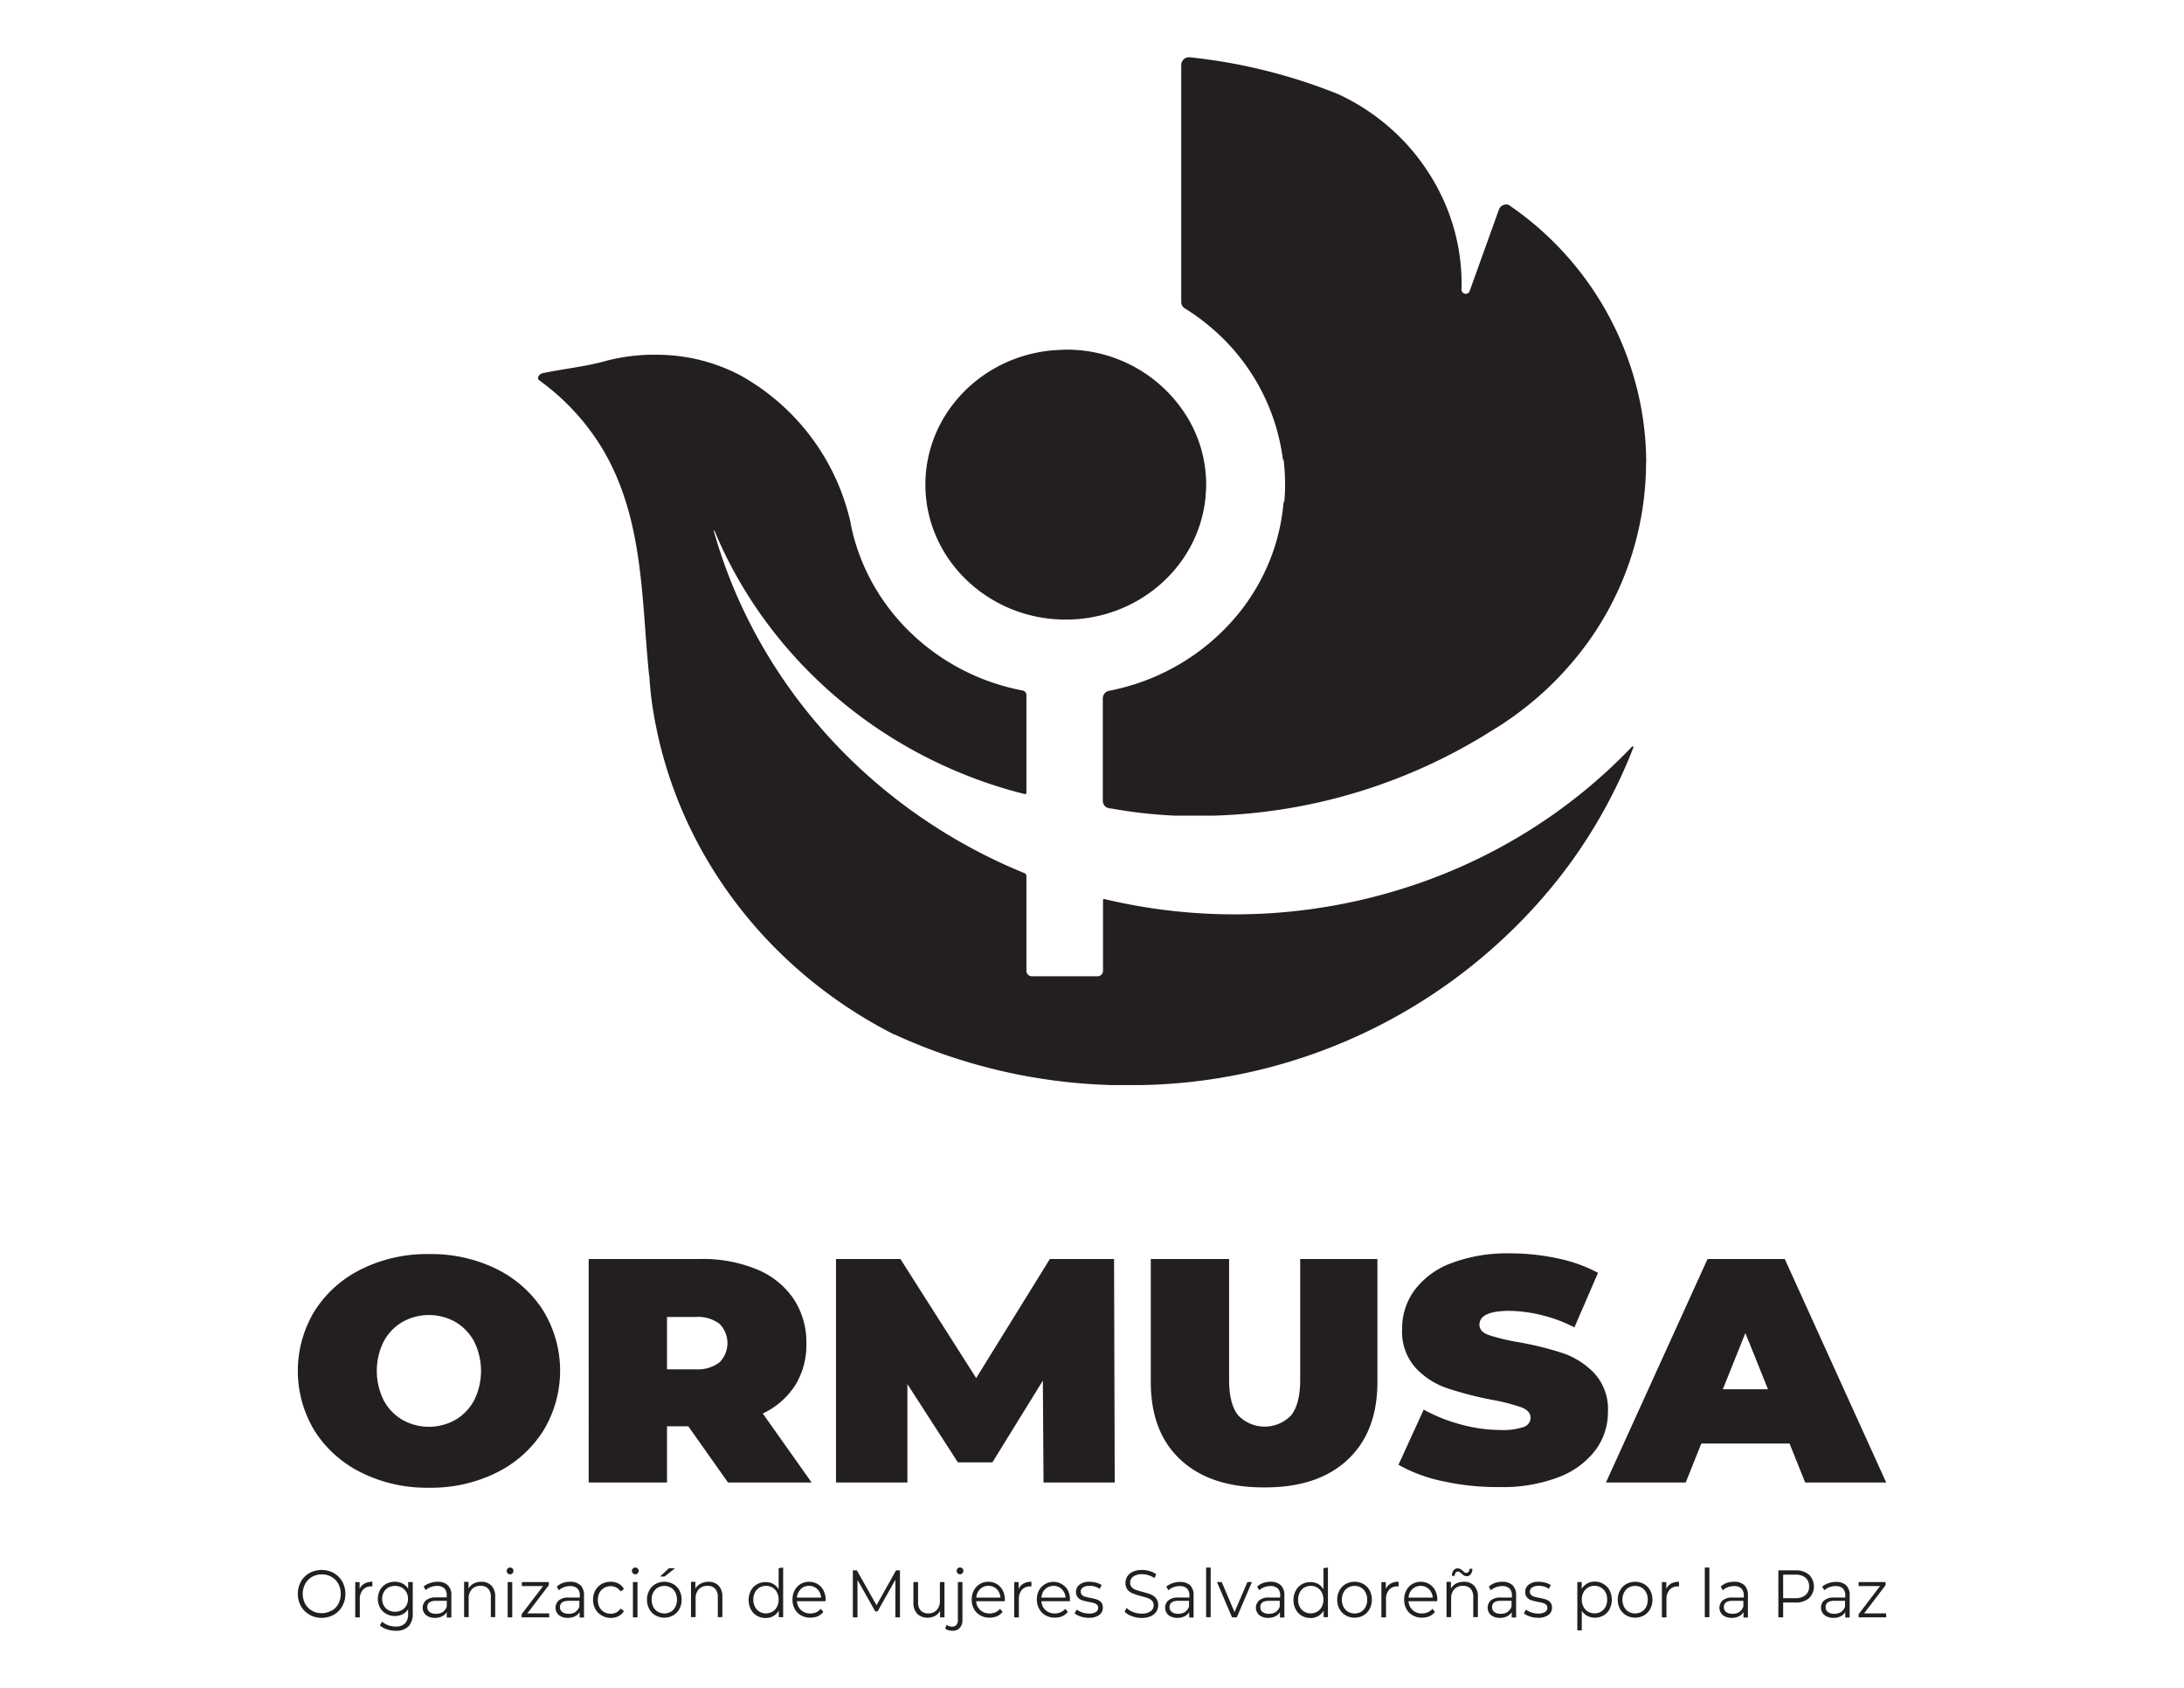 <svg id="Layer_1" data-name="Layer 1" xmlns="http://www.w3.org/2000/svg" viewBox="0 0 396 306"><defs><style>.cls-1{fill:#231f20;}</style></defs><title>Artboard 13</title><path class="cls-1" d="M65.56,267a21,21,0,0,1-8.49-7.55,20.92,20.92,0,0,1,0-21.82,21,21,0,0,1,8.49-7.55,26.75,26.75,0,0,1,12.22-2.72A26.78,26.78,0,0,1,90,230.05a21,21,0,0,1,8.49,7.55,20.92,20.92,0,0,1,0,21.82A21,21,0,0,1,90,267a26.78,26.78,0,0,1-12.22,2.72A26.75,26.75,0,0,1,65.56,267Zm17-9.58a9.1,9.1,0,0,0,3.4-3.53,12,12,0,0,0,0-10.7,9.1,9.1,0,0,0-3.4-3.53,9.8,9.8,0,0,0-9.58,0,9,9,0,0,0-3.4,3.53,12,12,0,0,0,0,10.7,9,9,0,0,0,3.4,3.53,9.8,9.8,0,0,0,9.58,0Z"/><path class="cls-1" d="M124.8,258.58h-3.86v10.19h-14.2V228.25H127a25.66,25.66,0,0,1,10.18,1.86,14.88,14.88,0,0,1,6.68,5.32,14.18,14.18,0,0,1,2.35,8.1,13.91,13.91,0,0,1-2,7.58,14.23,14.23,0,0,1-5.9,5.16l8.85,12.5H132ZM130.45,240a6.47,6.47,0,0,0-4.33-1.24h-5.18v9.49h5.18a6.47,6.47,0,0,0,4.33-1.25,4.95,4.95,0,0,0,0-7Z"/><path class="cls-1" d="M189.21,268.77l-.12-18.47-9.15,14.82h-6.26l-9.15-14.18v17.83H151.58V228.25h11.68L177,249.84l13.36-21.59H202l.12,40.52Z"/><path class="cls-1" d="M214.07,264.66q-5.41-5-5.41-14.12V228.25h14.2v21.88q0,4.45,1.66,6.48a6.65,6.65,0,0,0,9.57,0c1.1-1.35,1.66-3.51,1.66-6.48V228.25h14v22.29q0,9.07-5.42,14.12t-15.11,5Q219.49,269.69,214.07,264.66Z"/><path class="cls-1" d="M261.72,268.56a27.93,27.93,0,0,1-8.15-3l4.57-10a29.55,29.55,0,0,0,6.74,2.69,27.17,27.17,0,0,0,7.17,1,11.7,11.7,0,0,0,4.21-.54,1.78,1.78,0,0,0,1.26-1.65c0-.85-.55-1.49-1.65-1.91a36,36,0,0,0-5.45-1.39,63.26,63.26,0,0,1-8.13-2.12,13.9,13.9,0,0,1-5.66-3.7,9.82,9.82,0,0,1-2.4-7,11.74,11.74,0,0,1,2.22-7,14.75,14.75,0,0,1,6.66-4.92,28.73,28.73,0,0,1,10.74-1.79,40.41,40.41,0,0,1,8.52.9,27.07,27.07,0,0,1,7.38,2.63l-4.28,9.89a27,27,0,0,0-11.74-3c-3.65,0-5.48.84-5.48,2.54,0,.81.55,1.42,1.63,1.83a37.05,37.05,0,0,0,5.36,1.3,57.12,57.12,0,0,1,8.12,2,14.21,14.21,0,0,1,5.75,3.68,9.6,9.6,0,0,1,2.44,6.94,11.53,11.53,0,0,1-2.23,6.92,15,15,0,0,1-6.65,4.92,28.3,28.3,0,0,1-10.74,1.82A45.45,45.45,0,0,1,261.72,268.56Z"/><path class="cls-1" d="M324.48,261.71h-16l-2.83,7.06H291.19l18.42-40.52h14L342,268.77H327.31Zm-3.91-9.84-4.1-10.19-4.09,10.19Z"/><path class="cls-1" d="M296.18,135.47a92.66,92.66,0,0,1-14.53,25A98.84,98.84,0,0,1,207,196.72c-.63,0-1.25,0-1.87,0h-.66c-.28,0-.57,0-.85,0h-.6l-.91,0h-.09c-.14,0-.31,0-.45,0h0a100.88,100.88,0,0,1-39.41-9.19l-.07,0c-23.43-11.89-40.28-34.15-43.92-60.43-.16-1.23-.29-2.48-.38-3.73l0,0a.22.22,0,0,0,0-.08c0-.43-.09-.85-.14-1.27v0c-1.35-13.44-.92-28-8.36-40.56a42.16,42.16,0,0,0-11.5-12.5c-.52-.38-.07-1.14.56-1.29,3.74-.8,7.56-1.16,11.18-2.15a34.59,34.59,0,0,1,10.06-1.2A32.46,32.46,0,0,1,134.14,68l.61.33.19.12a40.8,40.8,0,0,1,19.29,26.32.1.1,0,0,1,0,.07,6.42,6.42,0,0,0,.19.87.22.22,0,0,0,0,.08c3.3,14.82,15.54,26.45,31,29.4a.83.83,0,0,1,.69.8v17.73a.26.26,0,0,1-.33.24c-25.14-6.32-45.64-23.64-55.61-46.29-.22-.48-.42-1-.62-1.45,0-.07-.14-.05-.14,0v0c7.87,28,28.9,50.89,56.33,62.07a.58.58,0,0,1,.37.53V176a1,1,0,0,0,1,1H199a1,1,0,0,0,1-1V163.17a.18.18,0,0,1,.22-.18,101.91,101.91,0,0,0,57.7-3.08,98.6,98.6,0,0,0,18.79-9,96.72,96.72,0,0,0,19.21-15.55.15.15,0,0,1,.25.15"/><path class="cls-1" d="M218.7,87.86a18.18,18.18,0,0,1-.09,1.82c0,.38-.05.75-.1,1.13-1.51,12.12-12.26,21.52-25.27,21.52-14.06,0-25.45-11-25.45-24.47,0-12.92,10.44-23.51,23.64-24.39.6,0,1.2-.08,1.81-.08a25.58,25.58,0,0,1,22.1,12.36,23.45,23.45,0,0,1,3.36,12.11"/><path class="cls-1" d="M298.46,83.83a55.85,55.85,0,0,1-13.74,36.65h0a57.81,57.81,0,0,1-8.82,8.3q-2.59,2-5.36,3.65a99.83,99.83,0,0,1-50.38,15.44l-.54,0a2.68,2.68,0,0,1-.49,0c-.78,0-1.56,0-2.36,0h-.15l-1.94,0c-.56,0-1.13,0-1.68,0a85.73,85.73,0,0,1-11.55-1.3l-.16,0a3.19,3.19,0,0,1-.65-.19h0a1.35,1.35,0,0,1-.68-1.17V126.57a1.4,1.4,0,0,1,1.18-1.34c.54-.1,1.1-.23,1.65-.36a40,40,0,0,0,20.32-11.94,37.73,37.73,0,0,0,5.79-8.38A36.65,36.65,0,0,0,232.74,91h.12v0c.09-1,.15-2,.15-3v-.17a38.56,38.56,0,0,0-.27-4.46v0s0-.06,0-.1a1.09,1.09,0,0,0-.11.13,37.65,37.65,0,0,0-13.28-24.22,38.39,38.39,0,0,0-4.51-3.27,1.35,1.35,0,0,1-.66-1.15v-43a1.41,1.41,0,0,1,1.58-1.37,99.32,99.32,0,0,1,27,6.73.45.45,0,0,1,.12.06,39.06,39.06,0,0,1,13.09,10c.16.19.34.39.49.59.44.53.85,1.07,1.26,1.63a40.24,40.24,0,0,1,3,4.79,1.39,1.39,0,0,0,.06.13A36.78,36.78,0,0,1,265,52.49a.76.76,0,0,0,1.48.26L271.78,38a1.43,1.43,0,0,1,1.73-.88h0c.48.33,1,.68,1.43,1A57.07,57.07,0,0,1,297.49,73.5a55.75,55.75,0,0,1,1,10.33"/><path class="cls-1" d="M56.11,292.73a4.12,4.12,0,0,1-1.55-1.55,4.68,4.68,0,0,1,0-4.44,4.12,4.12,0,0,1,1.55-1.55,4.59,4.59,0,0,1,4.41,0,4.15,4.15,0,0,1,1.55,1.56,4.68,4.68,0,0,1,0,4.44,4.15,4.15,0,0,1-1.55,1.56,4.59,4.59,0,0,1-4.41,0Zm4-.7a3.2,3.2,0,0,0,1.24-1.26,3.94,3.94,0,0,0,0-3.62,3.29,3.29,0,0,0-1.24-1.27,3.47,3.47,0,0,0-1.76-.45,3.53,3.53,0,0,0-1.77.45,3.29,3.29,0,0,0-1.24,1.27,3.87,3.87,0,0,0,0,3.62A3.2,3.2,0,0,0,56.55,292a3.44,3.44,0,0,0,1.77.46A3.38,3.38,0,0,0,60.08,292Z"/><path class="cls-1" d="M66.08,287.1a2.89,2.89,0,0,1,1.44-.33v.84h-.2a1.89,1.89,0,0,0-1.52.62,2.51,2.51,0,0,0-.56,1.74v3.26h-.83v-6.4h.8v1.25A2,2,0,0,1,66.08,287.1Z"/><path class="cls-1" d="M74.84,286.82v5.62a3.35,3.35,0,0,1-.77,2.42,3.13,3.13,0,0,1-2.32.79,4.93,4.93,0,0,1-1.63-.27,3.24,3.24,0,0,1-1.25-.72l.42-.66a3.11,3.11,0,0,0,1.09.64,3.84,3.84,0,0,0,1.35.24,2.3,2.3,0,0,0,1.72-.57,2.43,2.43,0,0,0,.55-1.76v-.81a2.49,2.49,0,0,1-1,.92,3.06,3.06,0,0,1-1.39.32,3.12,3.12,0,0,1-1.58-.4,2.78,2.78,0,0,1-1.12-1.11,3.44,3.44,0,0,1,0-3.22A2.84,2.84,0,0,1,70,287.16a3.23,3.23,0,0,1,1.59-.39,3,3,0,0,1,1.42.33,2.58,2.58,0,0,1,1,.95v-1.23Zm-2,5.09a2.1,2.1,0,0,0,.84-.83,2.45,2.45,0,0,0,.3-1.22,2.39,2.39,0,0,0-.3-1.21,2.16,2.16,0,0,0-.84-.83,2.41,2.41,0,0,0-1.21-.3,2.55,2.55,0,0,0-1.21.29,2.2,2.2,0,0,0-.83.83,2.63,2.63,0,0,0,0,2.44,2.14,2.14,0,0,0,.83.83,2.59,2.59,0,0,0,2.42,0Z"/><path class="cls-1" d="M81.19,287.39a2.45,2.45,0,0,1,.65,1.86v4H81v-1a1.85,1.85,0,0,1-.83.78,2.74,2.74,0,0,1-1.3.28,2.48,2.48,0,0,1-1.64-.51,1.79,1.79,0,0,1,0-2.66A2.66,2.66,0,0,1,79,289.6h2v-.38a1.68,1.68,0,0,0-.45-1.27,1.83,1.83,0,0,0-1.3-.43,3.32,3.32,0,0,0-1.13.2,2.89,2.89,0,0,0-.93.56l-.38-.65A3.27,3.27,0,0,1,78,287a4,4,0,0,1,1.39-.23A2.58,2.58,0,0,1,81.19,287.39Zm-.93,4.88a2.11,2.11,0,0,0,.75-1v-1.05H79.07q-1.59,0-1.59,1.14a1.08,1.08,0,0,0,.41.89,1.87,1.87,0,0,0,1.15.32A2.2,2.2,0,0,0,80.26,292.27Z"/><path class="cls-1" d="M89.11,287.47a2.81,2.81,0,0,1,.68,2v3.71H89v-3.63a2.18,2.18,0,0,0-.48-1.52,1.77,1.77,0,0,0-1.38-.52,2.08,2.08,0,0,0-1.58.61,2.37,2.37,0,0,0-.58,1.7v3.36h-.83v-6.4h.8V288a2.35,2.35,0,0,1,.94-.91,3,3,0,0,1,1.41-.32A2.47,2.47,0,0,1,89.11,287.47Z"/><path class="cls-1" d="M92.05,285.23a.6.6,0,0,1,0-.86.59.59,0,0,1,.44-.18.61.61,0,0,1,.43.17.57.57,0,0,1,.17.43.6.6,0,0,1-.17.44.56.56,0,0,1-.43.19A.56.56,0,0,1,92.05,285.23Zm0,1.59h.83v6.4h-.83Z"/><path class="cls-1" d="M99.58,292.5v.72h-5v-.57l3.89-5.1H94.62v-.73h4.89v.57l-3.89,5.11Z"/><path class="cls-1" d="M105.24,287.39a2.49,2.49,0,0,1,.65,1.86v4h-.8v-1a1.9,1.9,0,0,1-.83.78,2.77,2.77,0,0,1-1.3.28,2.46,2.46,0,0,1-1.64-.51,1.79,1.79,0,0,1,0-2.66,2.66,2.66,0,0,1,1.81-.51h2v-.38a1.72,1.72,0,0,0-.44-1.27,1.86,1.86,0,0,0-1.31-.43,3.26,3.26,0,0,0-1.12.2,2.78,2.78,0,0,0-.93.56l-.38-.65A3.19,3.19,0,0,1,102,287a4,4,0,0,1,1.39-.23A2.58,2.58,0,0,1,105.24,287.39Zm-.94,4.88a2,2,0,0,0,.75-1v-1.05h-1.94c-1,0-1.58.38-1.58,1.14a1.08,1.08,0,0,0,.41.89,1.85,1.85,0,0,0,1.15.32A2.15,2.15,0,0,0,104.3,292.27Z"/><path class="cls-1" d="M109.08,292.87a3.1,3.1,0,0,1-1.14-1.16,3.55,3.55,0,0,1-.41-1.69,3.43,3.43,0,0,1,.41-1.68,3,3,0,0,1,1.14-1.16,3.27,3.27,0,0,1,1.64-.41,3.09,3.09,0,0,1,1.42.32,2.47,2.47,0,0,1,1,1l-.63.43a2,2,0,0,0-.77-.71,2.22,2.22,0,0,0-1-.24,2.45,2.45,0,0,0-1.21.31,2.27,2.27,0,0,0-.83.88,2.81,2.81,0,0,0-.3,1.31,2.78,2.78,0,0,0,.3,1.31,2.11,2.11,0,0,0,.83.87,2.34,2.34,0,0,0,1.21.31,2.21,2.21,0,0,0,1-.23,1.91,1.91,0,0,0,.77-.7l.63.44a2.44,2.44,0,0,1-1,.94,3.15,3.15,0,0,1-1.42.32A3.27,3.27,0,0,1,109.08,292.87Z"/><path class="cls-1" d="M114.76,285.23a.6.6,0,0,1,0-.86.57.57,0,0,1,.43-.18.64.64,0,0,1,.44.17.61.61,0,0,1,.17.43.64.64,0,0,1-.17.44.58.58,0,0,1-.44.19A.54.54,0,0,1,114.76,285.23Zm0,1.59h.83v6.4h-.83Z"/><path class="cls-1" d="M118.85,292.86a2.93,2.93,0,0,1-1.13-1.16,3.48,3.48,0,0,1-.41-1.68,3.43,3.43,0,0,1,.41-1.68,2.93,2.93,0,0,1,1.13-1.16,3.35,3.35,0,0,1,3.21,0,2.93,2.93,0,0,1,1.13,1.16,3.42,3.42,0,0,1,.4,1.68,3.48,3.48,0,0,1-.4,1.68,2.93,2.93,0,0,1-1.13,1.16,3.28,3.28,0,0,1-3.21,0Zm2.79-.66a2.1,2.1,0,0,0,.81-.88,2.77,2.77,0,0,0,.3-1.3,2.81,2.81,0,0,0-.3-1.31,2.22,2.22,0,0,0-.81-.88,2.42,2.42,0,0,0-2.37,0,2.32,2.32,0,0,0-.82.88,2.81,2.81,0,0,0-.3,1.31,2.77,2.77,0,0,0,.3,1.3,2.18,2.18,0,0,0,.82.88,2.42,2.42,0,0,0,2.37,0Zm-.35-7.89h1.11l-1.9,1.51h-.82Z"/><path class="cls-1" d="M130.29,287.47a2.77,2.77,0,0,1,.69,2v3.71h-.83v-3.63a2.14,2.14,0,0,0-.49-1.52,1.75,1.75,0,0,0-1.37-.52,2.08,2.08,0,0,0-1.58.61,2.37,2.37,0,0,0-.58,1.7v3.36h-.84v-6.4h.8V288a2.38,2.38,0,0,1,1-.91,3,3,0,0,1,1.4-.32A2.44,2.44,0,0,1,130.29,287.47Z"/><path class="cls-1" d="M142,284.19v9h-.79V292a2.71,2.71,0,0,1-1,1,2.78,2.78,0,0,1-1.39.34,3.15,3.15,0,0,1-1.58-.41,2.93,2.93,0,0,1-1.1-1.16,3.77,3.77,0,0,1,0-3.38,2.84,2.84,0,0,1,1.1-1.15,3.05,3.05,0,0,1,1.58-.41,2.93,2.93,0,0,1,1.36.32,2.65,2.65,0,0,1,1,1v-3.85Zm-1.94,8a2.12,2.12,0,0,0,.82-.88,2.77,2.77,0,0,0,.3-1.3,2.81,2.81,0,0,0-.3-1.31,2.24,2.24,0,0,0-.82-.88,2.38,2.38,0,0,0-2.35,0,2.24,2.24,0,0,0-.82.88,2.81,2.81,0,0,0-.3,1.31,2.77,2.77,0,0,0,.3,1.3,2.12,2.12,0,0,0,.82.88,2.38,2.38,0,0,0,2.35,0Z"/><path class="cls-1" d="M149.67,290.29H144.5a2.37,2.37,0,0,0,.74,1.61,2.41,2.41,0,0,0,1.69.61,2.61,2.61,0,0,0,1.06-.21,2.21,2.21,0,0,0,.83-.63l.47.56a2.65,2.65,0,0,1-1,.79,3.58,3.58,0,0,1-1.36.26,3.34,3.34,0,0,1-1.69-.42,2.89,2.89,0,0,1-1.14-1.16,3.48,3.48,0,0,1-.41-1.68,3.53,3.53,0,0,1,.39-1.68,2.88,2.88,0,0,1,1.08-1.16,3.12,3.12,0,0,1,3.09,0,2.87,2.87,0,0,1,1.06,1.15,3.57,3.57,0,0,1,.39,1.69Zm-4.48-2.19a2.4,2.4,0,0,0-.69,1.54h4.38a2.34,2.34,0,0,0-.68-1.54,2.11,2.11,0,0,0-1.51-.59A2.07,2.07,0,0,0,145.19,288.1Z"/><path class="cls-1" d="M163.18,284.7v8.52h-.83V286.4l-3.23,5.74h-.42l-3.22-5.7v6.78h-.84V284.7h.72l3.57,6.32,3.54-6.32Z"/><path class="cls-1" d="M171.25,286.82v6.4h-.8v-1.17a2.32,2.32,0,0,1-.9.91,2.74,2.74,0,0,1-1.32.32,2.57,2.57,0,0,1-1.91-.7,2.8,2.8,0,0,1-.7-2.05v-3.71h.84v3.62a2.2,2.2,0,0,0,.48,1.54,1.76,1.76,0,0,0,1.37.52,2,2,0,0,0,1.54-.61,2.42,2.42,0,0,0,.57-1.71v-3.36Z"/><path class="cls-1" d="M171.94,295.54a1.36,1.36,0,0,1-.57-.31l.29-.66a1.39,1.39,0,0,0,1,.33.94.94,0,0,0,.75-.3,1.34,1.34,0,0,0,.27-.91v-6.87h.83v6.87a2.07,2.07,0,0,1-.47,1.43,1.7,1.7,0,0,1-1.34.53A2.48,2.48,0,0,1,171.94,295.54Zm1.69-10.32a.63.63,0,0,1-.17-.43.61.61,0,0,1,.17-.43.6.6,0,0,1,.44-.18.6.6,0,0,1,.43.17.58.58,0,0,1,.18.42.61.61,0,0,1-.18.45.57.57,0,0,1-.43.19A.61.61,0,0,1,173.63,285.22Z"/><path class="cls-1" d="M182.19,290.29H177a2.32,2.32,0,0,0,.74,1.61,2.41,2.41,0,0,0,1.69.61,2.61,2.61,0,0,0,1.06-.21,2.21,2.21,0,0,0,.83-.63l.47.56a2.73,2.73,0,0,1-1,.79,3.58,3.58,0,0,1-1.36.26,3.34,3.34,0,0,1-1.69-.42,2.89,2.89,0,0,1-1.14-1.16,3.37,3.37,0,0,1-.41-1.68,3.53,3.53,0,0,1,.39-1.68,2.88,2.88,0,0,1,1.08-1.16,3,3,0,0,1,1.55-.41,2.92,2.92,0,0,1,1.53.41,2.83,2.83,0,0,1,1.07,1.15,3.57,3.57,0,0,1,.39,1.69Zm-4.48-2.19a2.3,2.3,0,0,0-.69,1.54h4.38a2.34,2.34,0,0,0-.68-1.54,2.11,2.11,0,0,0-1.51-.59A2.07,2.07,0,0,0,177.71,288.1Z"/><path class="cls-1" d="M185.58,287.1a2.84,2.84,0,0,1,1.44-.33v.84h-.2a1.93,1.93,0,0,0-1.53.62,2.51,2.51,0,0,0-.55,1.74v3.26h-.84v-6.4h.8v1.25A2.08,2.08,0,0,1,185.58,287.1Z"/><path class="cls-1" d="M194,290.29h-5.17a2.28,2.28,0,0,0,.74,1.61,2.39,2.39,0,0,0,1.69.61,2.59,2.59,0,0,0,1.05-.21,2.24,2.24,0,0,0,.84-.63l.47.56a2.76,2.76,0,0,1-1,.79,3.51,3.51,0,0,1-1.36.26,3.33,3.33,0,0,1-1.68-.42,3,3,0,0,1-1.15-1.16A3.48,3.48,0,0,1,188,290a3.53,3.53,0,0,1,.39-1.68,3,3,0,0,1,5.24,0A3.57,3.57,0,0,1,194,290Zm-4.49-2.19a2.34,2.34,0,0,0-.68,1.54h4.38a2.4,2.4,0,0,0-.69-1.54,2.21,2.21,0,0,0-3,0Z"/><path class="cls-1" d="M195.92,293.06a3.07,3.07,0,0,1-1.07-.57l.38-.68a3.29,3.29,0,0,0,1,.52,3.85,3.85,0,0,0,1.22.2,2.18,2.18,0,0,0,1.25-.28.88.88,0,0,0,.41-.77.72.72,0,0,0-.22-.56,1.54,1.54,0,0,0-.57-.3c-.23-.07-.53-.13-.9-.2a11.2,11.2,0,0,1-1.21-.3,1.66,1.66,0,0,1-.78-.52,1.42,1.42,0,0,1-.33-1,1.61,1.61,0,0,1,.65-1.32,2.83,2.83,0,0,1,1.8-.51,4.5,4.5,0,0,1,1.2.16,3.18,3.18,0,0,1,1,.44l-.36.69a3,3,0,0,0-1.82-.55,2.12,2.12,0,0,0-1.21.29.91.91,0,0,0-.4.77.77.77,0,0,0,.23.59,1.44,1.44,0,0,0,.57.32c.22.06.54.14.94.21a11,11,0,0,1,1.19.29,1.84,1.84,0,0,1,.76.5,1.42,1.42,0,0,1,.31,1,1.56,1.56,0,0,1-.67,1.33,3.13,3.13,0,0,1-1.88.49A4.61,4.61,0,0,1,195.92,293.06Z"/><path class="cls-1" d="M205.22,293a3.24,3.24,0,0,1-1.3-.8l.34-.7a3.2,3.2,0,0,0,1.19.75,4.19,4.19,0,0,0,1.52.29,2.72,2.72,0,0,0,1.66-.42,1.31,1.31,0,0,0,.55-1.09,1.13,1.13,0,0,0-.3-.82,2,2,0,0,0-.73-.47,11.25,11.25,0,0,0-1.21-.36,12,12,0,0,1-1.48-.47,2.38,2.38,0,0,1-1-.68,1.9,1.9,0,0,1-.39-1.26,2.15,2.15,0,0,1,.33-1.17,2.32,2.32,0,0,1,1-.85,4,4,0,0,1,1.69-.32,4.62,4.62,0,0,1,1.38.21,4,4,0,0,1,1.17.55l-.3.72a4.07,4.07,0,0,0-2.25-.71,2.6,2.6,0,0,0-1.63.44,1.34,1.34,0,0,0-.54,1.11,1.13,1.13,0,0,0,.3.82,1.81,1.81,0,0,0,.75.47c.3.11.71.24,1.21.37a11.09,11.09,0,0,1,1.47.45,2.45,2.45,0,0,1,.94.68A1.86,1.86,0,0,1,210,291a2.15,2.15,0,0,1-.33,1.17,2.23,2.23,0,0,1-1,.84,4.14,4.14,0,0,1-1.71.32A5.16,5.16,0,0,1,205.22,293Z"/><path class="cls-1" d="M215.78,287.39a2.49,2.49,0,0,1,.64,1.86v4h-.8v-1a1.85,1.85,0,0,1-.83.78,2.73,2.73,0,0,1-1.29.28,2.5,2.5,0,0,1-1.65-.51,1.79,1.79,0,0,1,0-2.66,2.66,2.66,0,0,1,1.81-.51h2v-.38a1.68,1.68,0,0,0-.45-1.27,1.83,1.83,0,0,0-1.3-.43,3.28,3.28,0,0,0-1.13.2,2.89,2.89,0,0,0-.93.56l-.38-.65a3.27,3.27,0,0,1,1.13-.63,4,4,0,0,1,1.39-.23A2.63,2.63,0,0,1,215.78,287.39Zm-.95,4.88a2.06,2.06,0,0,0,.76-1v-1.05h-1.94q-1.59,0-1.59,1.14a1.08,1.08,0,0,0,.41.89,1.87,1.87,0,0,0,1.15.32A2.15,2.15,0,0,0,214.83,292.27Z"/><path class="cls-1" d="M218.69,284.19h.83v9h-.83Z"/><path class="cls-1" d="M227,286.82l-2.75,6.4h-.86l-2.73-6.4h.86l2.32,5.45,2.34-5.45Z"/><path class="cls-1" d="M232.23,287.39a2.49,2.49,0,0,1,.65,1.86v4h-.8v-1a1.85,1.85,0,0,1-.83.78,2.77,2.77,0,0,1-1.3.28,2.48,2.48,0,0,1-1.64-.51,1.79,1.79,0,0,1,0-2.66,2.66,2.66,0,0,1,1.81-.51h2v-.38a1.68,1.68,0,0,0-.44-1.27,1.83,1.83,0,0,0-1.3-.43,3.24,3.24,0,0,0-1.13.2,2.89,2.89,0,0,0-.93.56l-.38-.65A3.27,3.27,0,0,1,229,287a4,4,0,0,1,1.39-.23A2.58,2.58,0,0,1,232.23,287.39Zm-.94,4.88a2,2,0,0,0,.75-1v-1.05h-1.93q-1.59,0-1.59,1.14a1.08,1.08,0,0,0,.41.89,1.87,1.87,0,0,0,1.15.32A2.15,2.15,0,0,0,231.29,292.27Z"/><path class="cls-1" d="M240.78,284.19v9H240V292a2.71,2.71,0,0,1-1,1,2.78,2.78,0,0,1-1.39.34,3.15,3.15,0,0,1-1.58-.41,3,3,0,0,1-1.1-1.16,3.77,3.77,0,0,1,0-3.38,2.9,2.9,0,0,1,1.1-1.15,3.05,3.05,0,0,1,1.58-.41,2.93,2.93,0,0,1,1.36.32,2.65,2.65,0,0,1,1,1v-3.85Zm-1.94,8a2.12,2.12,0,0,0,.82-.88,2.77,2.77,0,0,0,.3-1.3,2.81,2.81,0,0,0-.3-1.31,2.24,2.24,0,0,0-.82-.88,2.38,2.38,0,0,0-2.35,0,2.24,2.24,0,0,0-.82.88,2.81,2.81,0,0,0-.3,1.31,2.77,2.77,0,0,0,.3,1.3,2.12,2.12,0,0,0,.82.88,2.38,2.38,0,0,0,2.35,0Z"/><path class="cls-1" d="M244,292.86a2.93,2.93,0,0,1-1.13-1.16,3.48,3.48,0,0,1-.41-1.68,3.43,3.43,0,0,1,.41-1.68,2.93,2.93,0,0,1,1.13-1.16,3.19,3.19,0,0,1,1.61-.41,3.24,3.24,0,0,1,1.61.41,3,3,0,0,1,1.12,1.16,3.42,3.42,0,0,1,.4,1.68,3.48,3.48,0,0,1-.4,1.68,3,3,0,0,1-1.12,1.16,3.14,3.14,0,0,1-1.61.42A3.09,3.09,0,0,1,244,292.86Zm2.79-.66a2,2,0,0,0,.81-.88,2.77,2.77,0,0,0,.3-1.3,2.81,2.81,0,0,0-.3-1.31,2.15,2.15,0,0,0-.81-.88,2.33,2.33,0,0,0-1.18-.31,2.37,2.37,0,0,0-1.19.31,2.32,2.32,0,0,0-.82.88,2.94,2.94,0,0,0-.3,1.31,2.89,2.89,0,0,0,.3,1.3,2.18,2.18,0,0,0,.82.88,2.27,2.27,0,0,0,1.19.31A2.24,2.24,0,0,0,246.82,292.2Z"/><path class="cls-1" d="M252.15,287.1a2.89,2.89,0,0,1,1.44-.33v.84h-.2a1.93,1.93,0,0,0-1.53.62,2.51,2.51,0,0,0-.55,1.74v3.26h-.84v-6.4h.8v1.25A2.08,2.08,0,0,1,252.15,287.1Z"/><path class="cls-1" d="M260.57,290.29H255.4a2.28,2.28,0,0,0,.74,1.61,2.41,2.41,0,0,0,1.69.61,2.67,2.67,0,0,0,1.06-.21,2.21,2.21,0,0,0,.83-.63l.47.56a2.69,2.69,0,0,1-1,.79,3.51,3.51,0,0,1-1.36.26,3.33,3.33,0,0,1-1.68-.42A3,3,0,0,1,255,291.7a3.48,3.48,0,0,1-.4-1.68,3.42,3.42,0,0,1,.39-1.68,2.88,2.88,0,0,1,1.08-1.16,3.1,3.1,0,0,1,3.08,0,2.9,2.9,0,0,1,1.07,1.15,3.57,3.57,0,0,1,.39,1.69Zm-4.48-2.19a2.3,2.3,0,0,0-.69,1.54h4.38a2.35,2.35,0,0,0-.69-1.54,2.2,2.2,0,0,0-3,0Z"/><path class="cls-1" d="M267.28,287.47a2.77,2.77,0,0,1,.69,2v3.71h-.84v-3.63a2.18,2.18,0,0,0-.48-1.52,1.76,1.76,0,0,0-1.37-.52,2,2,0,0,0-1.58.61,2.37,2.37,0,0,0-.58,1.7v3.36h-.84v-6.4h.8V288a2.42,2.42,0,0,1,.94-.91,3.05,3.05,0,0,1,1.41-.32A2.46,2.46,0,0,1,267.28,287.47Zm-1.85-1.85a3.25,3.25,0,0,1-.46-.36,3.21,3.21,0,0,0-.33-.26.45.45,0,0,0-.27-.08.54.54,0,0,0-.43.2,1,1,0,0,0-.18.58h-.5a1.63,1.63,0,0,1,.3-1,.92.92,0,0,1,.76-.36.94.94,0,0,1,.47.12,2.57,2.57,0,0,1,.47.36,3.7,3.7,0,0,0,.32.26.47.47,0,0,0,.27.08.53.53,0,0,0,.43-.2,1,1,0,0,0,.19-.55h.5a1.71,1.71,0,0,1-.3,1,.92.92,0,0,1-.76.35A1,1,0,0,1,265.43,285.62Z"/><path class="cls-1" d="M274.25,287.39a2.45,2.45,0,0,1,.65,1.86v4h-.8v-1a1.9,1.9,0,0,1-.83.78,2.74,2.74,0,0,1-1.3.28,2.46,2.46,0,0,1-1.64-.51,1.79,1.79,0,0,1,0-2.66,2.66,2.66,0,0,1,1.81-.51h2v-.38a1.72,1.72,0,0,0-.45-1.27,1.86,1.86,0,0,0-1.31-.43,3.26,3.26,0,0,0-1.12.2,2.89,2.89,0,0,0-.93.56l-.38-.65A3.27,3.27,0,0,1,271,287a4,4,0,0,1,1.39-.23A2.58,2.58,0,0,1,274.25,287.39Zm-.94,4.88a2.06,2.06,0,0,0,.76-1v-1.05h-1.95c-1.05,0-1.58.38-1.58,1.14a1.08,1.08,0,0,0,.41.89,1.85,1.85,0,0,0,1.15.32A2.15,2.15,0,0,0,273.31,292.27Z"/><path class="cls-1" d="M277.38,293.06a3.07,3.07,0,0,1-1.07-.57l.37-.68a3.35,3.35,0,0,0,1,.52,3.85,3.85,0,0,0,1.22.2,2.2,2.2,0,0,0,1.25-.28.88.88,0,0,0,.41-.77.72.72,0,0,0-.23-.56,1.42,1.42,0,0,0-.56-.3c-.23-.07-.53-.13-.9-.2a10.11,10.11,0,0,1-1.21-.3,1.74,1.74,0,0,1-.79-.52,1.46,1.46,0,0,1-.32-1,1.61,1.61,0,0,1,.65-1.32,2.83,2.83,0,0,1,1.8-.51,4.48,4.48,0,0,1,1.19.16,3.25,3.25,0,0,1,1,.44l-.36.69a3,3,0,0,0-1.82-.55,2.1,2.1,0,0,0-1.21.29.92.92,0,0,0-.41.77.78.78,0,0,0,.24.59,1.47,1.47,0,0,0,.56.32c.23.06.55.14.94.21a10.42,10.42,0,0,1,1.19.29,1.87,1.87,0,0,1,.77.5,1.42,1.42,0,0,1,.31,1,1.54,1.54,0,0,1-.68,1.33,3.08,3.08,0,0,1-1.87.49A4.61,4.61,0,0,1,277.38,293.06Z"/><path class="cls-1" d="M290.75,287.18a2.84,2.84,0,0,1,1.1,1.15,3.79,3.79,0,0,1,0,3.39,2.93,2.93,0,0,1-1.1,1.16,3.2,3.2,0,0,1-1.58.4,2.93,2.93,0,0,1-1.36-.32,2.62,2.62,0,0,1-1-.94v3.56H286v-8.76h.79v1.26a2.65,2.65,0,0,1,1-1,2.81,2.81,0,0,1,1.39-.34A3,3,0,0,1,290.75,287.18Zm-.46,5a2.14,2.14,0,0,0,.83-.88,2.76,2.76,0,0,0,.29-1.3,2.74,2.74,0,0,0-.29-1.3,2.2,2.2,0,0,0-.83-.88,2.3,2.3,0,0,0-1.18-.32,2.24,2.24,0,0,0-1.18.32,2.18,2.18,0,0,0-.82.88,2.74,2.74,0,0,0-.3,1.3,2.77,2.77,0,0,0,.3,1.3,2.12,2.12,0,0,0,.82.88,2.24,2.24,0,0,0,1.18.31A2.29,2.29,0,0,0,290.29,292.2Z"/><path class="cls-1" d="M294.87,292.86a3,3,0,0,1-1.13-1.16,3.48,3.48,0,0,1-.41-1.68,3.43,3.43,0,0,1,.41-1.68,3,3,0,0,1,1.13-1.16,3.37,3.37,0,0,1,3.22,0,2.91,2.91,0,0,1,1.12,1.16,3.43,3.43,0,0,1,.41,1.68,3.48,3.48,0,0,1-.41,1.68,2.91,2.91,0,0,1-1.12,1.16,3.3,3.3,0,0,1-3.22,0Zm2.79-.66a2.12,2.12,0,0,0,.82-.88,2.89,2.89,0,0,0,.29-1.3,2.93,2.93,0,0,0-.29-1.31,2.24,2.24,0,0,0-.82-.88,2.4,2.4,0,0,0-2.36,0,2.24,2.24,0,0,0-.82.88,2.81,2.81,0,0,0-.3,1.31,2.77,2.77,0,0,0,.3,1.3,2.12,2.12,0,0,0,.82.88,2.4,2.4,0,0,0,2.36,0Z"/><path class="cls-1" d="M303,287.1a2.89,2.89,0,0,1,1.44-.33v.84h-.2a1.89,1.89,0,0,0-1.52.62,2.51,2.51,0,0,0-.56,1.74v3.26h-.83v-6.4h.8v1.25A2,2,0,0,1,303,287.1Z"/><path class="cls-1" d="M309.11,284.19h.83v9h-.83Z"/><path class="cls-1" d="M316.29,287.39a2.49,2.49,0,0,1,.64,1.86v4h-.8v-1a1.85,1.85,0,0,1-.83.78,2.73,2.73,0,0,1-1.29.28,2.5,2.5,0,0,1-1.65-.51,1.79,1.79,0,0,1,0-2.66,2.69,2.69,0,0,1,1.82-.51h2v-.38a1.68,1.68,0,0,0-.45-1.27,1.83,1.83,0,0,0-1.3-.43,3.28,3.28,0,0,0-1.13.2,2.89,2.89,0,0,0-.93.56l-.37-.65A3.14,3.14,0,0,1,313,287a4,4,0,0,1,1.39-.23A2.59,2.59,0,0,1,316.29,287.39Zm-.94,4.88a2.11,2.11,0,0,0,.75-1v-1.05h-1.94q-1.59,0-1.59,1.14a1.08,1.08,0,0,0,.41.89,1.88,1.88,0,0,0,1.16.32A2.17,2.17,0,0,0,315.35,292.27Z"/><path class="cls-1" d="M328,285.48a3,3,0,0,1,0,4.28,3.69,3.69,0,0,1-2.47.77h-2.21v2.69h-.87V284.7h3.08A3.64,3.64,0,0,1,328,285.48Zm-.63,3.7a1.91,1.91,0,0,0,.65-1.56,2,2,0,0,0-.65-1.59,2.77,2.77,0,0,0-1.86-.55h-2.19v4.26h2.19A2.72,2.72,0,0,0,327.37,289.18Z"/><path class="cls-1" d="M334.73,287.39a2.49,2.49,0,0,1,.65,1.86v4h-.8v-1a1.9,1.9,0,0,1-.83.78,2.8,2.8,0,0,1-1.3.28,2.46,2.46,0,0,1-1.64-.51,1.67,1.67,0,0,1-.62-1.35,1.63,1.63,0,0,1,.58-1.31,2.64,2.64,0,0,1,1.81-.51h2v-.38a1.72,1.72,0,0,0-.44-1.27,1.86,1.86,0,0,0-1.31-.43,3.22,3.22,0,0,0-1.12.2,2.69,2.69,0,0,0-.93.56l-.38-.65a3.19,3.19,0,0,1,1.13-.63,4,4,0,0,1,1.38-.23A2.59,2.59,0,0,1,334.73,287.39Zm-.94,4.88a2,2,0,0,0,.75-1v-1.05H332.6c-1.05,0-1.58.38-1.58,1.14a1.06,1.06,0,0,0,.41.89,1.85,1.85,0,0,0,1.15.32A2.17,2.17,0,0,0,333.79,292.27Z"/><path class="cls-1" d="M342,292.5v.72h-5v-.57l3.89-5.1H337v-.73h4.89v.57L338,292.5Z"/></svg>